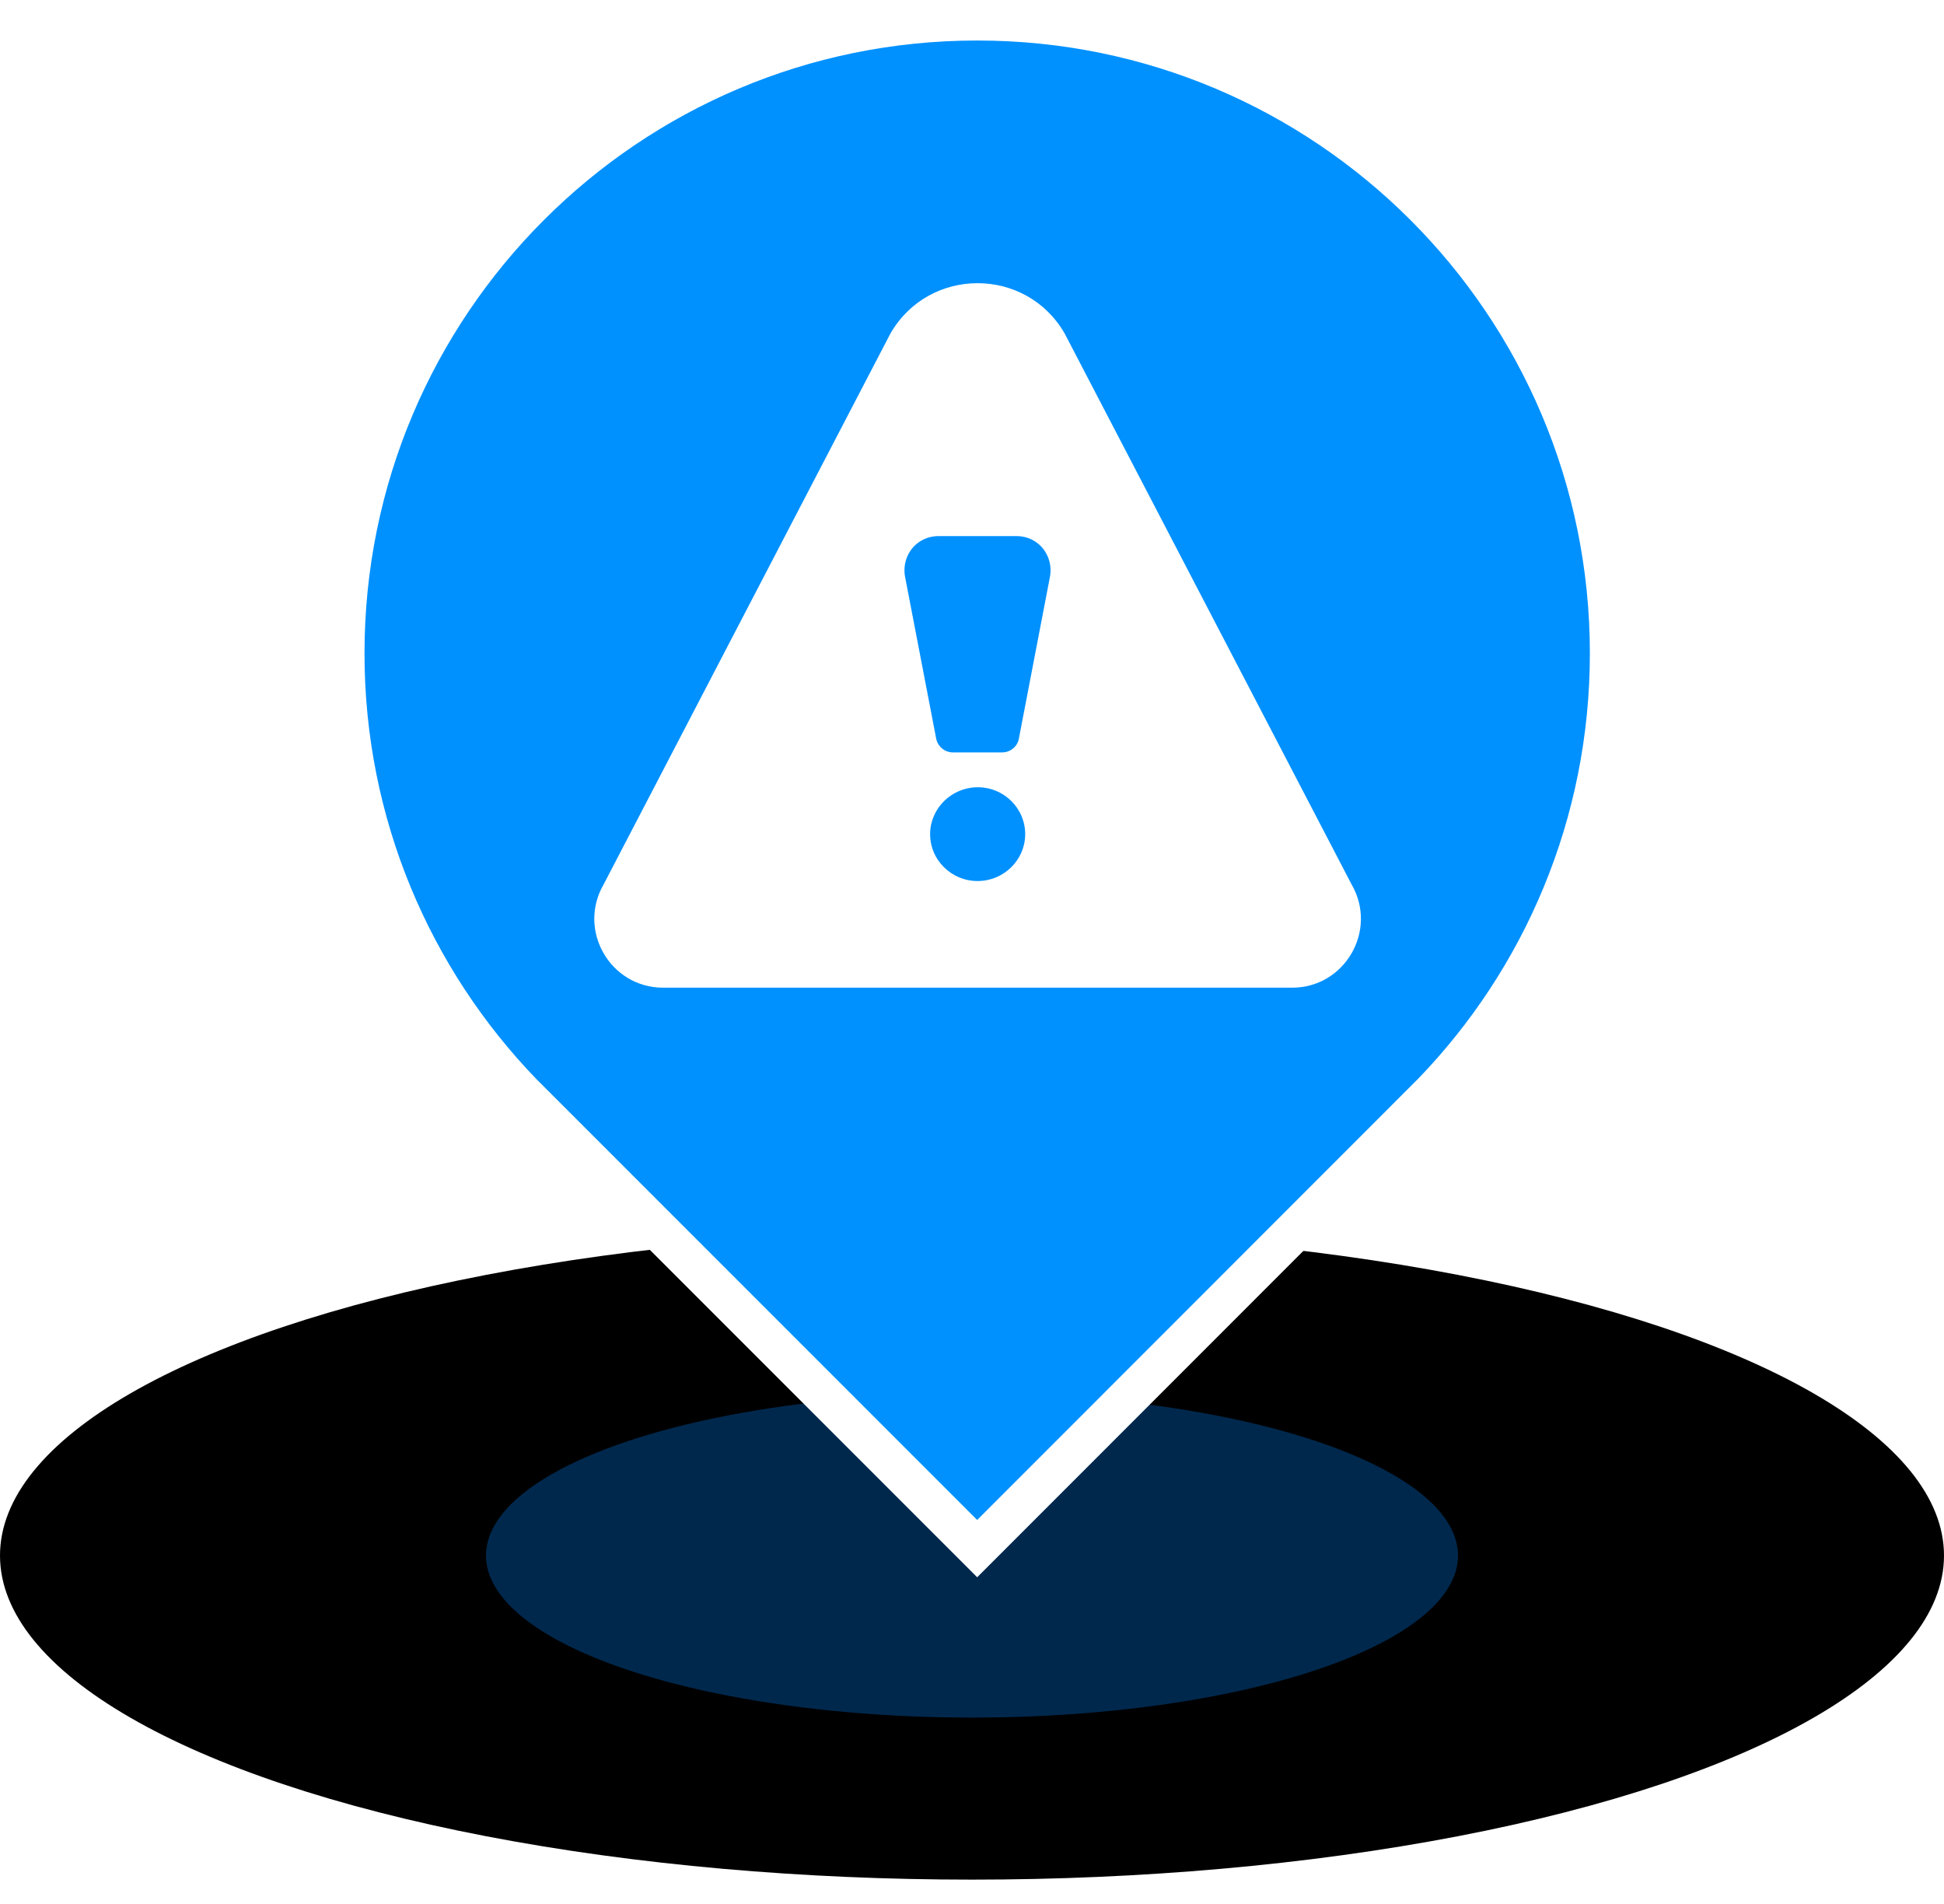 <?xml version="1.0" encoding="UTF-8"?>
<svg width="48px" height="47px" viewBox="0 0 48 47" version="1.1" xmlns="http://www.w3.org/2000/svg" xmlns:xlink="http://www.w3.org/1999/xlink">
    <title>风险隐患备份 3</title>
    <defs>
        <ellipse id="path-1" cx="24" cy="8" rx="24" ry="8"></ellipse>
        <filter x="-8.3%" y="-25.0%" width="116.7%" height="150.0%" filterUnits="objectBoundingBox" id="filter-2">
            <feGaussianBlur stdDeviation="4" in="SourceAlpha" result="shadowBlurInner1"></feGaussianBlur>
            <feOffset dx="0" dy="0" in="shadowBlurInner1" result="shadowOffsetInner1"></feOffset>
            <feComposite in="shadowOffsetInner1" in2="SourceAlpha" operator="arithmetic" k2="-1" k3="1" result="shadowInnerInner1"></feComposite>
            <feColorMatrix values="0 0 0 0 0   0 0 0 0 0.569   0 0 0 0 1  0 0 0 1 0" type="matrix" in="shadowInnerInner1"></feColorMatrix>
        </filter>
        <filter x="0.0%" y="0.0%" width="100.0%" height="100.0%" filterUnits="objectBoundingBox" id="filter-3">
            <feGaussianBlur stdDeviation="0" in="SourceGraphic"></feGaussianBlur>
        </filter>
    </defs>
    <g id="页面-1" stroke="none" stroke-width="1" fill="none" fill-rule="evenodd">
        <g id="落点切图整合" transform="translate(-1361, -148)">
            <g id="风险隐患备份-3" transform="translate(1361, 148)">
                <g id="编组-7" transform="translate(0, 30.4)">
                    <g id="椭圆形" fill="black" fill-opacity="1">
                        <use filter="url(#filter-2)" xlink:href="#path-1"></use>
                    </g>
                    <ellipse id="椭圆形" fill="#00519B" opacity="0.704" filter="url(#filter-3)" cx="24" cy="8" rx="12" ry="4"></ellipse>
                </g>
                <g id="编组-8" transform="translate(8, 0)" fill-rule="nonzero">
                    <path d="M16.128,0.5 C20.444,0.5 24.351,2.249 27.179,5.077 C30.007,7.905 31.756,11.812 31.756,16.128 C31.756,20.345 30.086,24.171 27.377,26.976 L27.377,26.976 L16.128,38.229 L4.881,26.982 C2.17,24.171 0.5,20.345 0.5,16.128 C0.5,11.812 2.249,7.905 5.077,5.077 C7.905,2.249 11.812,0.5 16.128,0.5 Z" id="形状结合" stroke="#FFFFFF" fill="#0091FF"></path>
                    <path d="M25.373,21.833 L18.287,8.231 C17.332,6.577 14.943,6.577 13.987,8.231 L6.904,21.833 C6.25,22.965 7.067,24.382 8.375,24.382 L23.904,24.382 C25.209,24.382 26.027,22.965 25.373,21.833 Z M16.162,21.749 C15.495,21.761 14.954,21.226 14.966,20.57 C14.977,19.952 15.491,19.447 16.117,19.434 C16.784,19.421 17.325,19.956 17.313,20.613 C17.302,21.233 16.788,21.738 16.162,21.749 Z M16.744,18.574 L15.531,18.574 C15.323,18.574 15.147,18.423 15.113,18.22 L14.344,14.221 C14.287,13.873 14.444,13.518 14.752,13.344 C14.875,13.274 15.019,13.234 15.17,13.234 L17.102,13.234 C17.255,13.234 17.398,13.274 17.521,13.344 C17.826,13.518 17.986,13.873 17.928,14.221 L17.16,18.22 C17.13,18.423 16.952,18.574 16.744,18.574 Z" id="形状" fill="#FFFFFF"></path>
                </g>
            </g>
        </g>
    </g>
</svg>